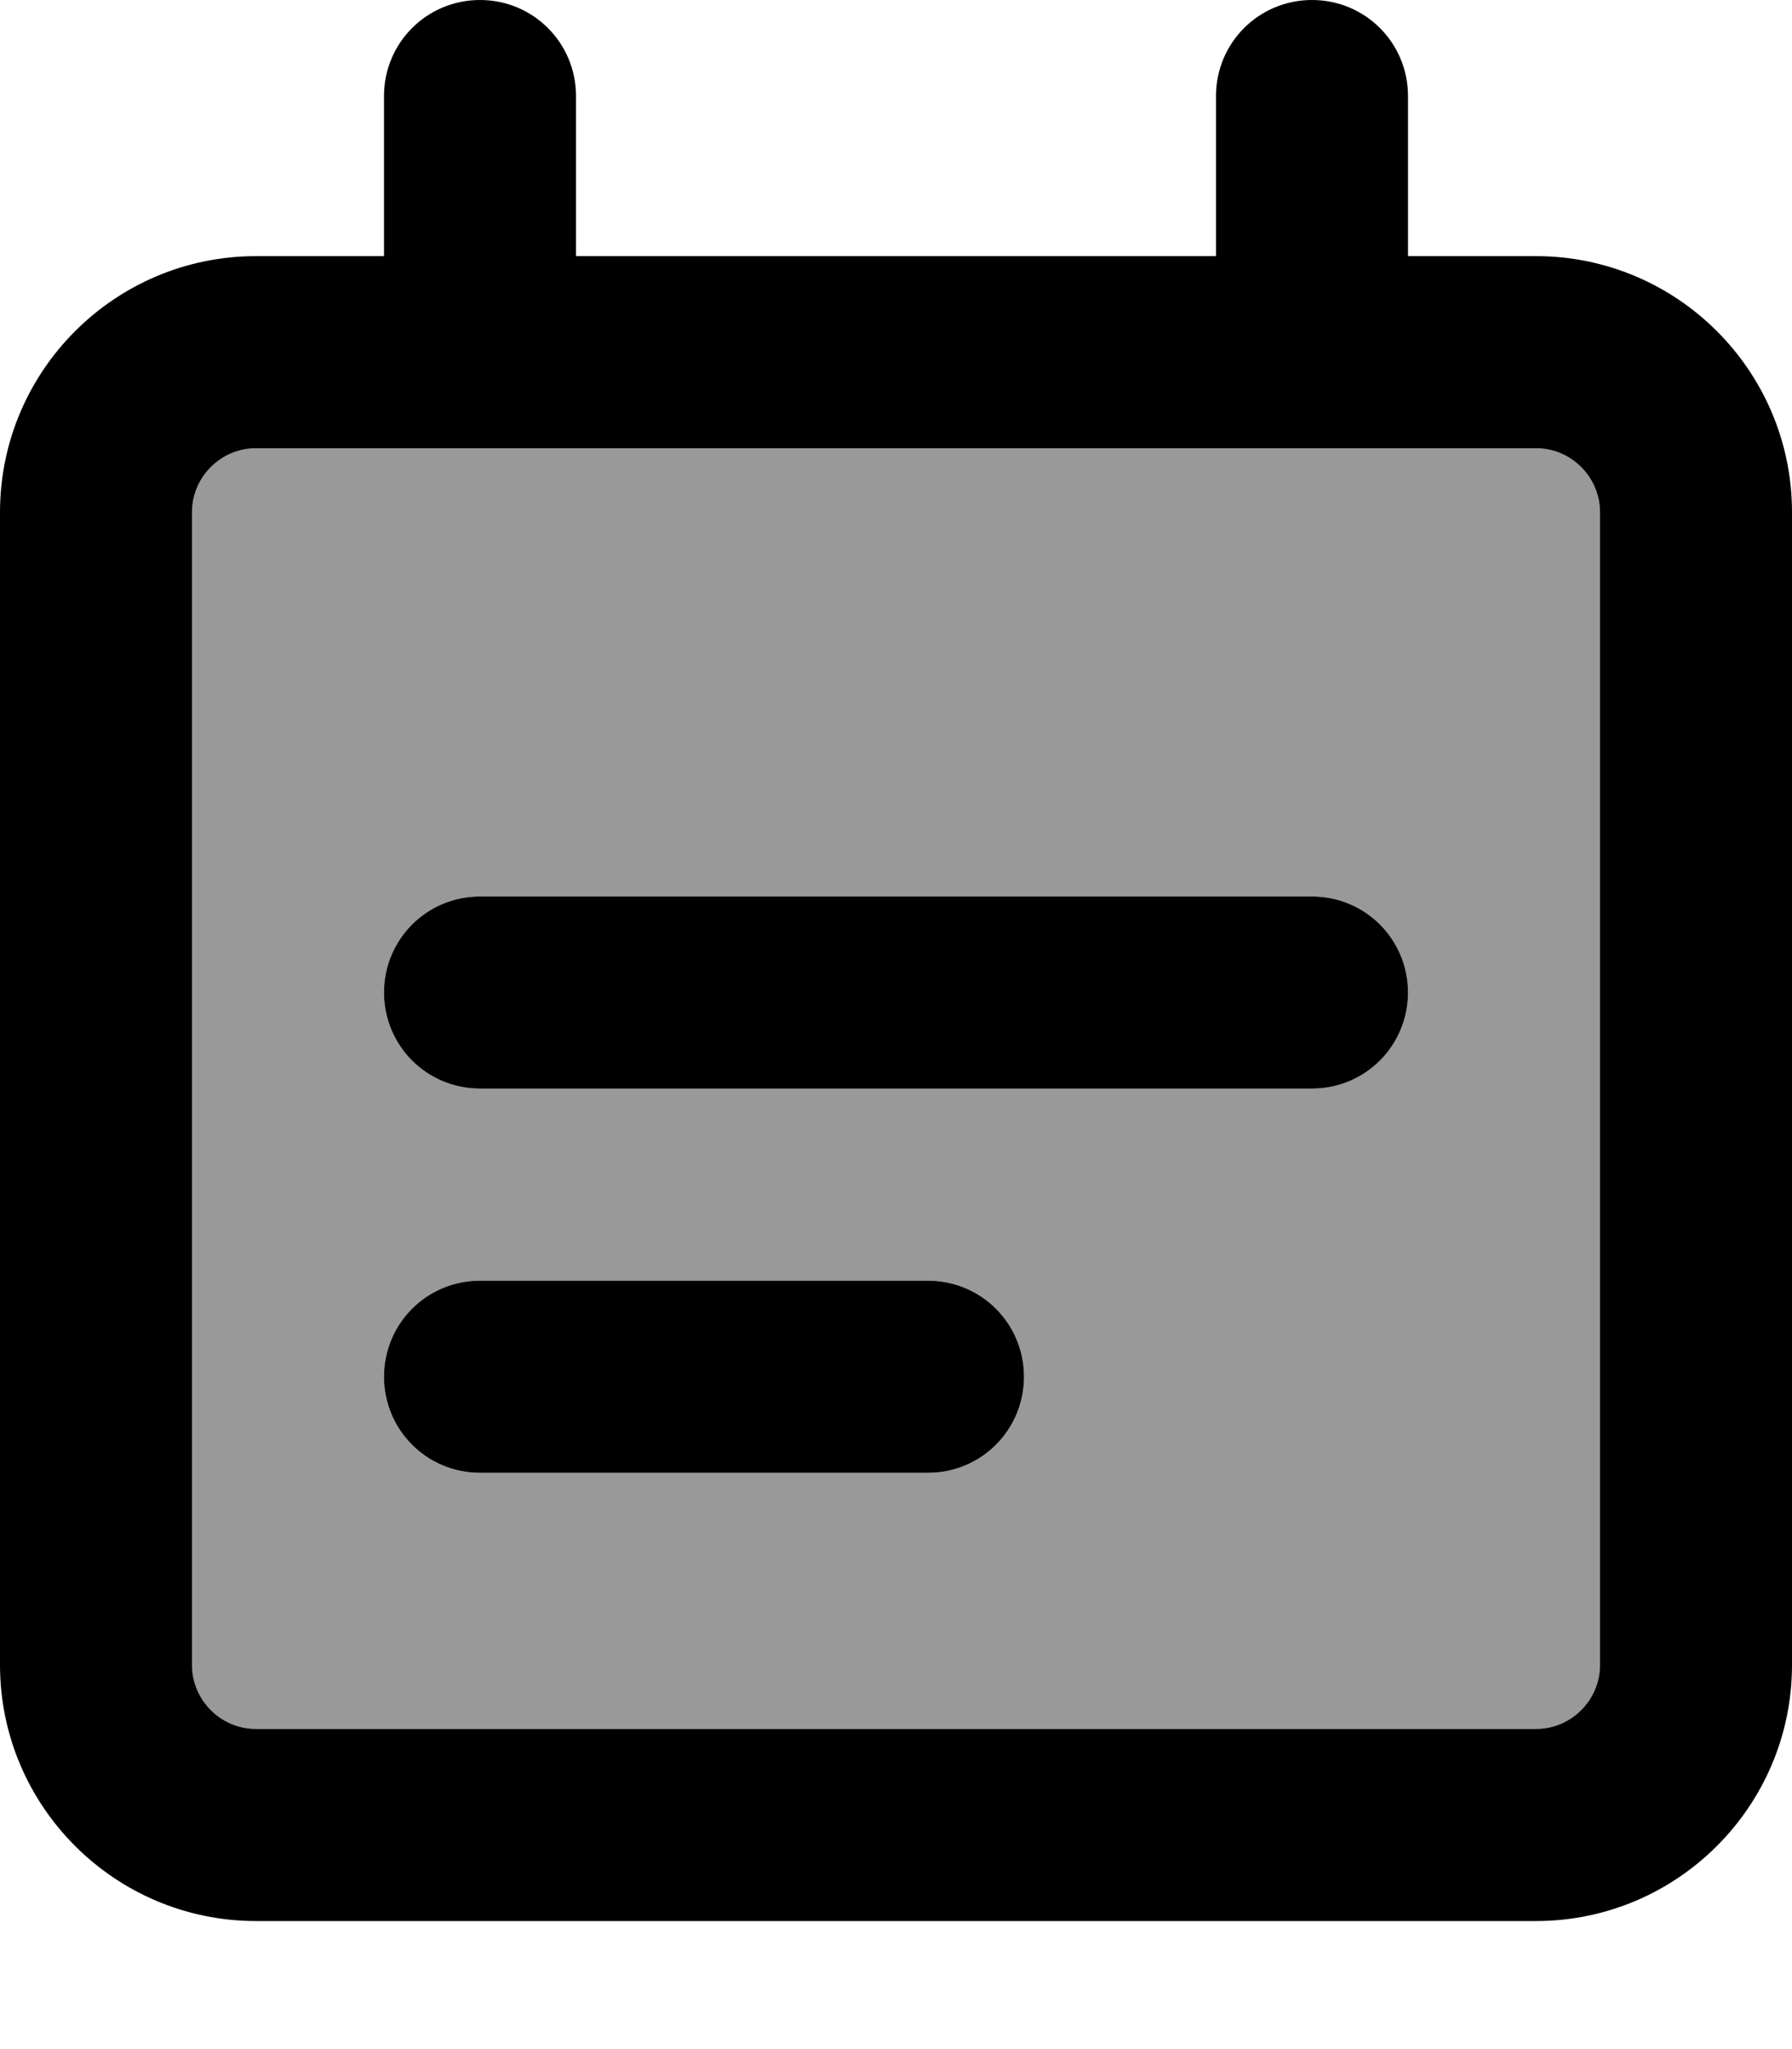 <svg xmlns="http://www.w3.org/2000/svg" viewBox="0 0 448 512"><!--! Font Awesome Pro 7.0.0 by @fontawesome - https://fontawesome.com License - https://fontawesome.com/license (Commercial License) Copyright 2025 Fonticons, Inc. --><path style="fill:currentColor;opacity:.4" d="M48 128l0 288c0 8.8 7.2 16 16 16l320 0c8.8 0 16-7.2 16-16l0-288c0-8.8-7.2-16-16-16L64 112c-8.8 0-16 7.2-16 16zM96 248c0-13.3 10.7-24 24-24l208 0c13.3 0 24 10.7 24 24s-10.7 24-24 24l-208 0c-13.3 0-24-10.7-24-24zm0 96c0-13.3 10.7-24 24-24l112 0c13.3 0 24 10.7 24 24s-10.7 24-24 24l-112 0c-13.3 0-24-10.7-24-24z"/><path style="fill:currentColor;opacity:1" d="M144 24c0-13.3-10.7-24-24-24S96 10.7 96 24l0 40-32 0C28.7 64 0 92.7 0 128L0 416c0 35.3 28.7 64 64 64l320 0c35.3 0 64-28.7 64-64l0-288c0-35.3-28.7-64-64-64l-32 0 0-40c0-13.3-10.7-24-24-24s-24 10.7-24 24l0 40-160 0 0-40zm184 88l56 0c8.8 0 16 7.2 16 16l0 288c0 8.8-7.2 16-16 16L64 432c-8.8 0-16-7.2-16-16l0-288c0-8.8 7.2-16 16-16l264 0zM96 248c0 13.3 10.7 24 24 24l208 0c13.3 0 24-10.7 24-24s-10.7-24-24-24l-208 0c-13.3 0-24 10.7-24 24zm24 72c-13.3 0-24 10.7-24 24s10.7 24 24 24l112 0c13.3 0 24-10.7 24-24s-10.7-24-24-24l-112 0z"/></svg>